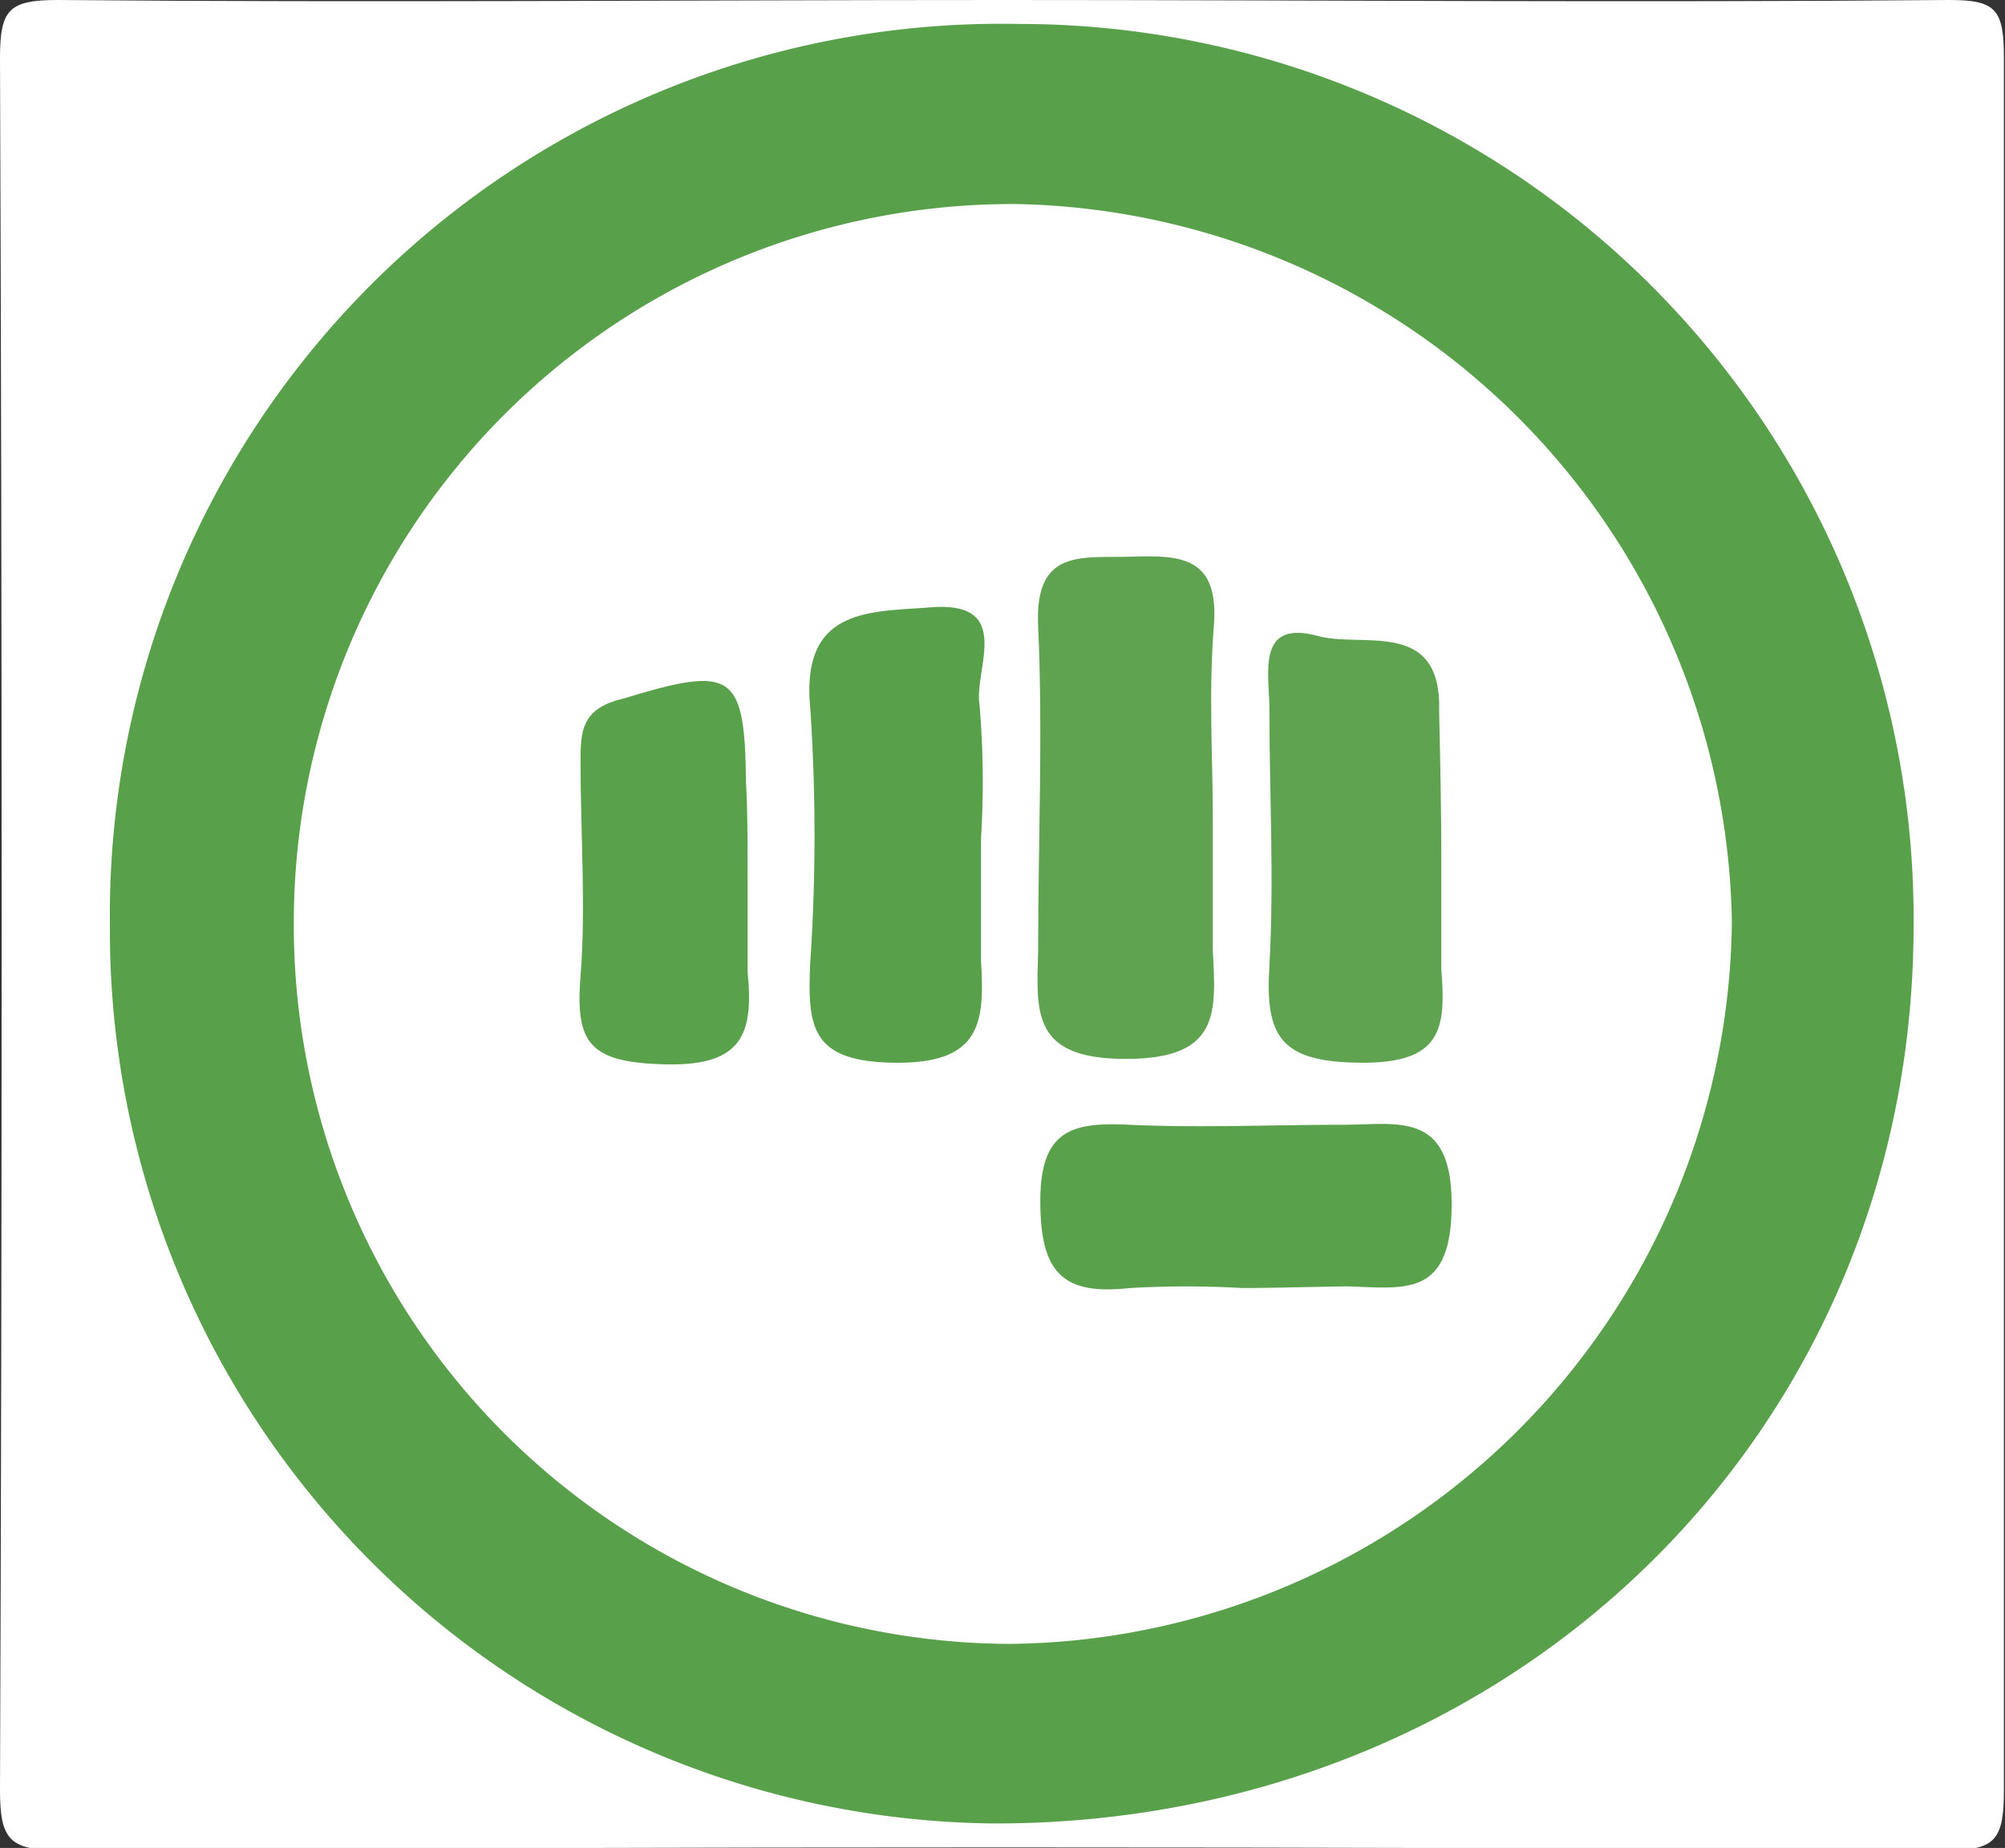 <svg xmlns="http://www.w3.org/2000/svg" viewBox="0 0 36.85 33.96"><rect x="0" y="0" width="36.85" height="33.96" fill="#333333" stroke="none"/><title>Ativo 5</title><g id="Camada_2" data-name="Camada 2"><g id="Camada_1-2" data-name="Camada 1"><path d="M18.6,0C24.38,0,30.17.05,36,0,36.85,0,37,.17,37,1.06Q37,17,37,32.9C37,33.79,36.85,34,36,34Q18.6,33.9,1.23,34C.34,34,.17,33.79.17,32.9Q.23,17,.17,1.06C.17.17.34,0,1.23,0,7,.05,12.81,0,18.6,0Z" transform="translate(-0.17)" style="fill:#fff"/><path d="M2.19,17A16.38,16.38,0,0,1,18.89.44,16.44,16.44,0,0,1,35.34,17c0,9.33-7.38,16.53-16.92,16.51A16.41,16.41,0,0,1,2.19,17Z" transform="translate(-0.17)" style="fill:#59a04b"/><path d="M5.57,16.92A13.21,13.21,0,0,1,18.87,3.75,13.41,13.41,0,0,1,32,16.94,13.41,13.41,0,0,1,18.75,30.21,13.21,13.21,0,0,1,5.57,16.92Z" transform="translate(-0.17)" style="fill:#fff"/><path d="M22.46,15c0,.82,0,1.64,0,2.46.06,1.15.14,2-1.6,2s-1.64-.86-1.61-2c0-2,.09-4,0-5.95-.07-1.45.82-1.25,1.72-1.28s1.61,0,1.51,1.27S22.46,13.87,22.46,15Z" transform="translate(-0.17)" style="fill:#5fa250"/><path d="M18.2,15.4c0,.75,0,1.51,0,2.26.07,1.13,0,1.88-1.56,1.87s-1.63-.64-1.58-1.82a34.78,34.78,0,0,0,0-4.72c-.17-1.85,1.14-1.74,2.23-1.83,1.51-.11.79,1.12.88,1.77A16.41,16.41,0,0,1,18.2,15.4Z" transform="translate(-0.17)" style="fill:#59a04b"/><path d="M26.66,15.75c0,.69,0,1.38,0,2.06.09,1.11,0,1.73-1.48,1.72s-1.76-.48-1.68-1.78c.09-1.58,0-3.16,0-4.74,0-.62-.25-1.64.9-1.32.82.22,2.27-.33,2.22,1.38C26.64,14,26.66,14.85,26.66,15.75Z" transform="translate(-0.17)" style="fill:#5fa250"/><path d="M23,23.67a18.26,18.26,0,0,0-2.06,0c-1.25.14-1.65-.29-1.65-1.6s.59-1.45,1.63-1.4c1.31.06,2.62,0,3.93,0,1,0,2-.27,2,1.46s-.86,1.54-1.92,1.51C24.19,23.65,23.57,23.67,23,23.67Z" transform="translate(-0.17)" style="fill:#5aa14c"/><path d="M13.91,16c0,.62,0,1.24,0,1.85.11,1.12-.07,1.74-1.49,1.71s-1.68-.38-1.58-1.63,0-2.6,0-3.91c0-.56,0-1,.78-1.18,2-.61,2.24-.5,2.26,1.52C13.91,14.86,13.91,15.41,13.91,16Z" transform="translate(-0.17)" style="fill:#5aa14c"/></g></g></svg>